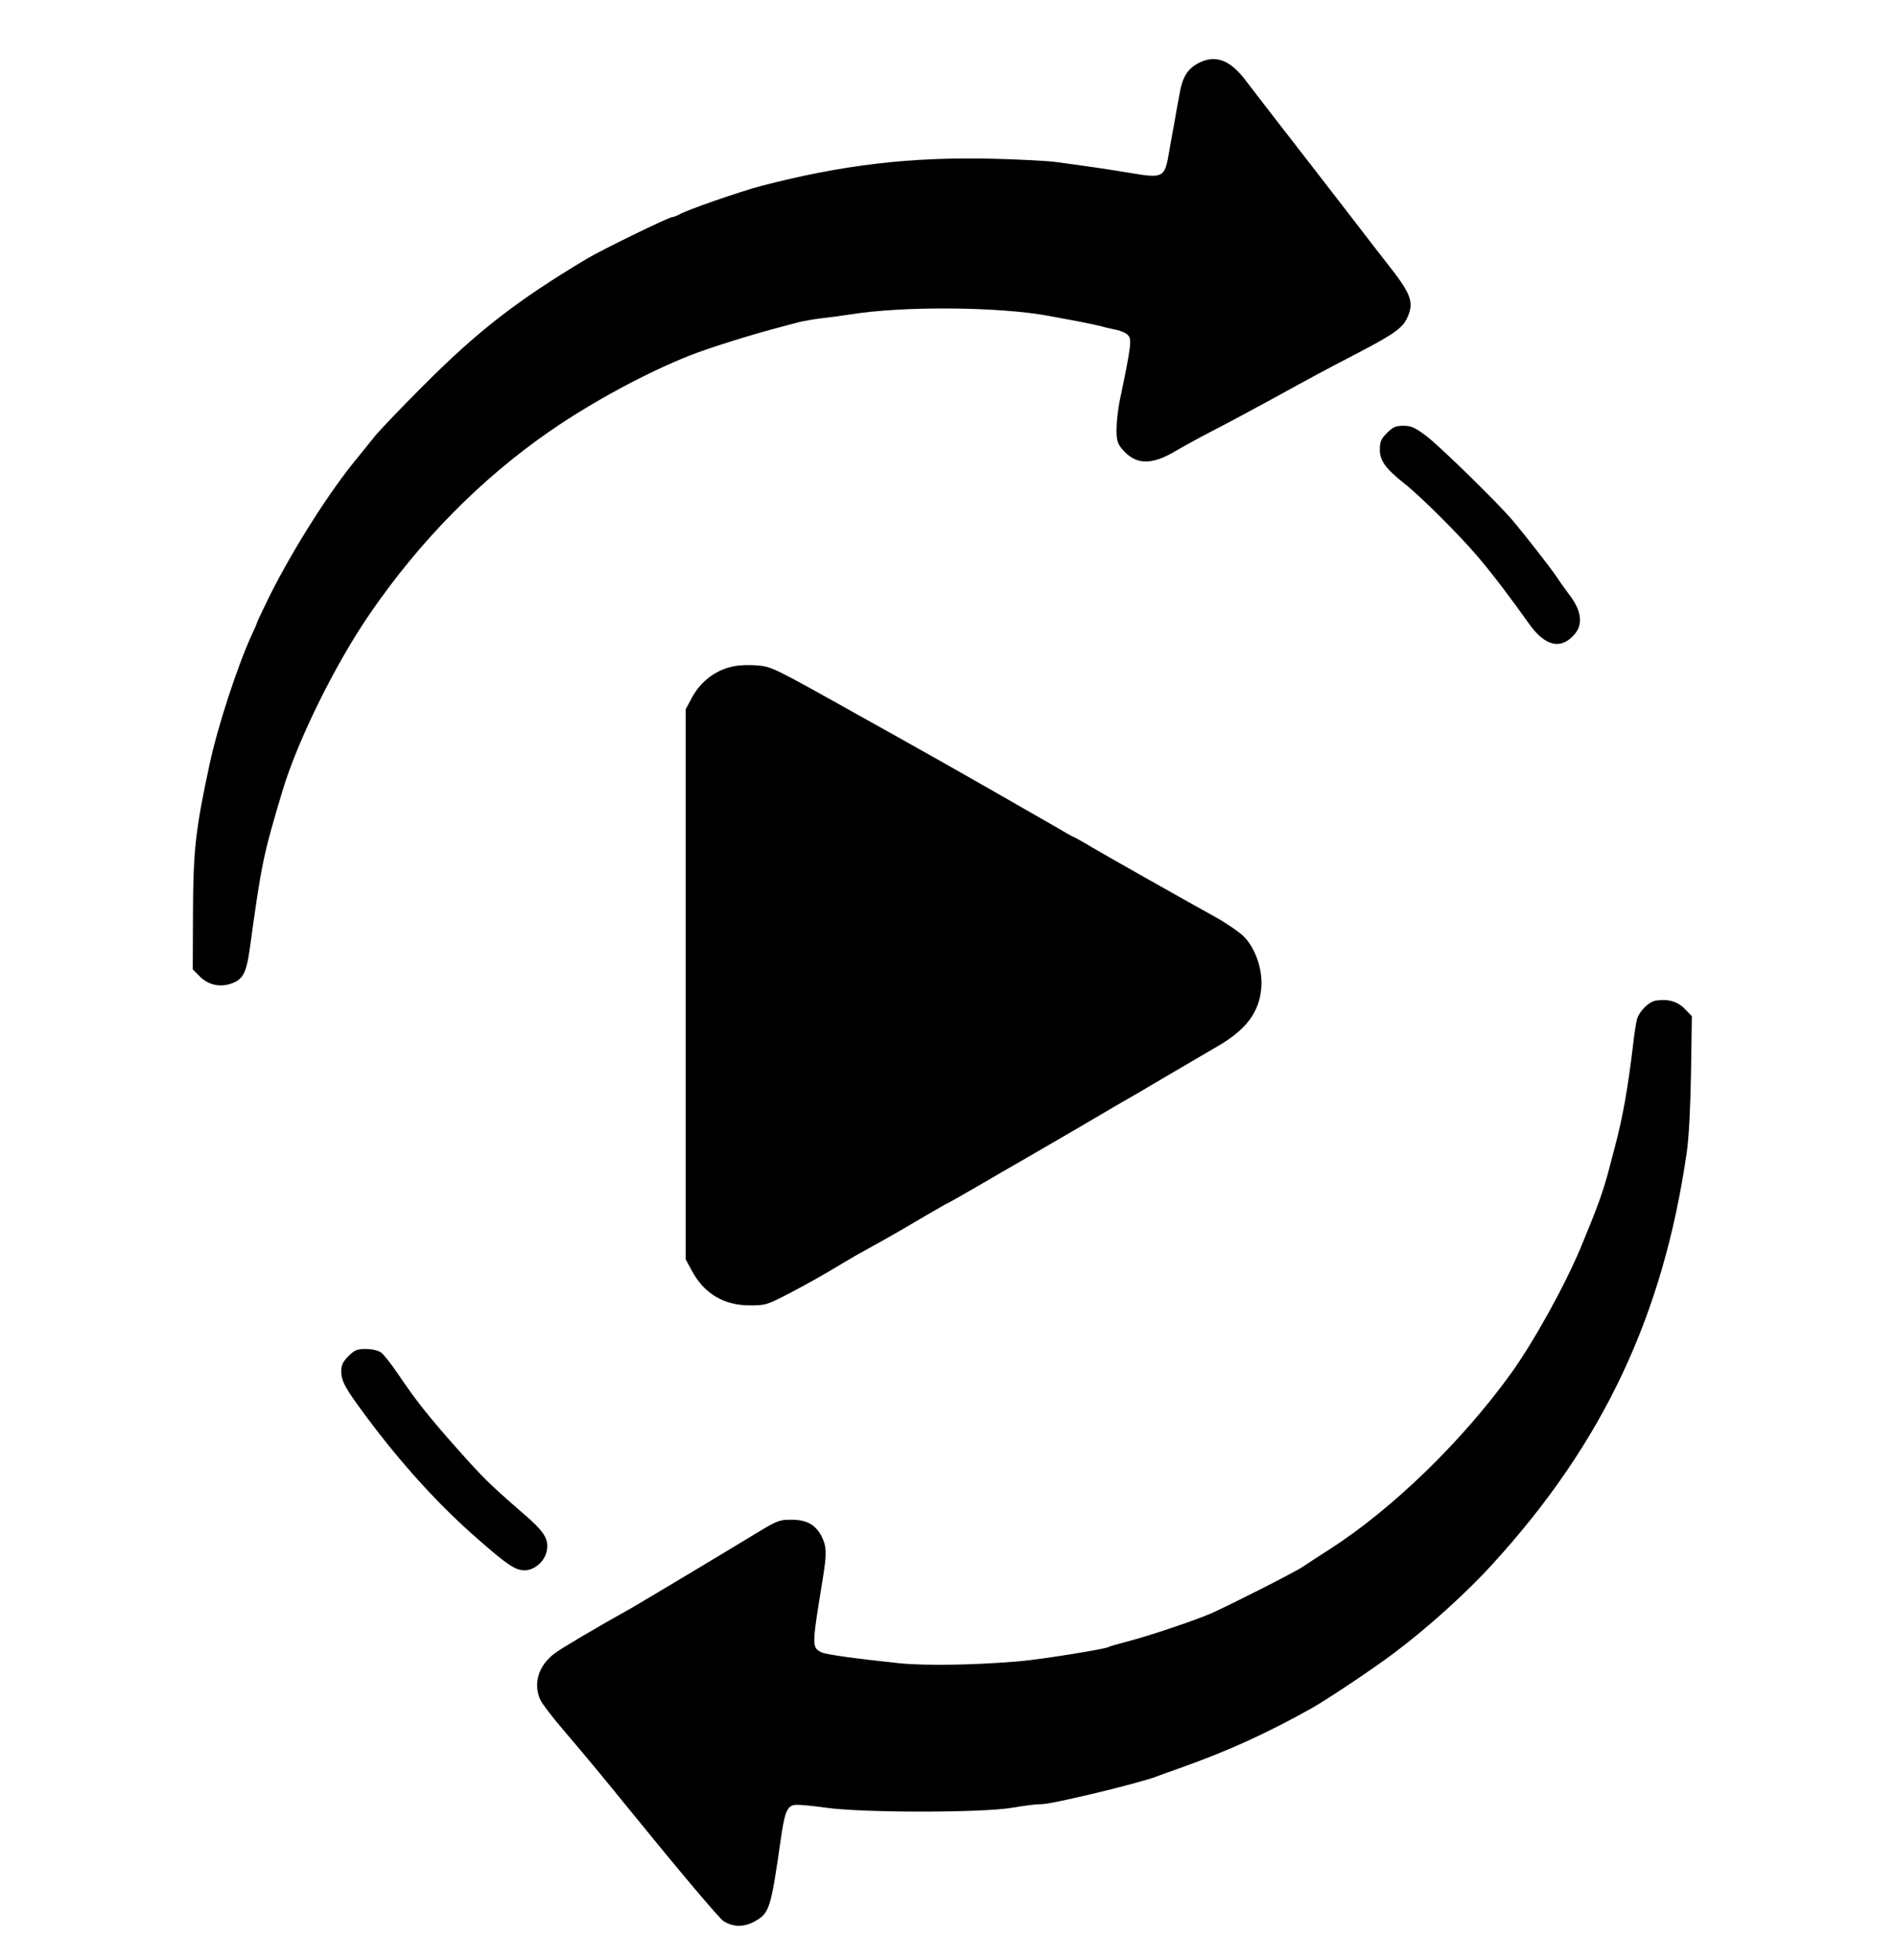 <?xml version="1.0" standalone="no"?>
<!DOCTYPE svg PUBLIC "-//W3C//DTD SVG 20010904//EN"
 "http://www.w3.org/TR/2001/REC-SVG-20010904/DTD/svg10.dtd">
<svg version="1.0" xmlns="http://www.w3.org/2000/svg"
 width="900pt" height="930pt" viewBox="0 0 900 930"
 preserveAspectRatio="xMidYMid meet">
<g transform="translate(0,930) scale(0.1,-0.1)"
fill="#000000" stroke="none">
<path d="M5688 9000 c-51 -27 -75 -66 -88 -141 -7 -35 -18 -98 -25 -139 -8
-41 -19 -104 -25 -139 -21 -124 -27 -128 -182 -102 -116 19 -155 25 -353 52
-44 6 -182 13 -307 16 -385 9 -711 -29 -1098 -130 -97 -26 -347 -112 -387
-135 -12 -7 -27 -12 -32 -12 -16 0 -336 -156 -406 -198 -331 -198 -518 -343
-780 -606 -105 -105 -206 -211 -225 -235 -19 -24 -58 -72 -85 -105 -130 -157
-299 -423 -412 -647 -34 -70 -63 -129 -63 -133 0 -3 -11 -29 -25 -58 -67 -145
-164 -441 -201 -618 -66 -307 -77 -404 -78 -707 l-1 -262 30 -30 c39 -42 94
-56 148 -39 60 19 76 49 93 169 55 401 63 440 154 744 72 241 251 604 417 845
237 345 527 639 854 865 200 138 459 278 665 359 89 35 290 98 409 129 33 9
80 21 105 28 25 6 74 15 110 19 36 4 97 12 135 18 250 41 711 37 945 -7 36 -7
101 -19 145 -27 44 -9 94 -19 110 -24 17 -5 46 -11 65 -15 19 -4 43 -14 52
-23 22 -19 19 -46 -37 -314 -8 -40 -15 -101 -15 -135 0 -52 4 -66 26 -93 64
-76 138 -79 254 -10 25 15 101 57 170 93 69 35 197 104 285 152 215 118 237
130 410 220 182 95 218 122 240 179 26 66 10 106 -98 243 -51 65 -111 143
-134 173 -23 30 -141 183 -263 340 -122 157 -245 316 -273 353 -76 103 -147
130 -229 87z"/>
<path d="M6584 7246 c-29 -29 -34 -41 -34 -80 0 -52 28 -90 115 -159 75 -58
267 -250 349 -347 70 -82 152 -190 246 -322 76 -106 152 -122 216 -45 38 45
31 108 -22 179 -22 29 -52 71 -66 93 -30 44 -148 195 -206 264 -69 82 -345
352 -411 402 -55 41 -72 49 -109 49 -37 0 -50 -6 -78 -34z"/>
<path d="M3489 6140 c-88 -15 -163 -71 -207 -154 l-27 -51 0 -1305 0 -1305 27
-50 c59 -112 154 -169 280 -168 74 0 79 2 200 65 68 36 152 83 188 105 36 22
88 52 115 68 28 15 88 49 135 75 47 26 131 75 188 109 57 33 105 61 107 61 2
0 68 37 147 83 78 46 181 105 228 132 113 65 401 233 420 245 8 5 29 17 45 26
17 9 104 60 195 114 91 53 201 118 246 144 138 79 201 162 211 277 8 86 -26
188 -82 245 -18 19 -80 62 -130 90 -207 115 -520 292 -593 335 -45 27 -85 49
-87 49 -3 0 -42 22 -87 49 -79 46 -559 320 -643 366 -22 13 -155 87 -295 165
-400 224 -407 227 -475 233 -33 3 -81 2 -106 -3z"/>
<path d="M7860 4553 c-34 -6 -77 -49 -89 -87 -5 -17 -14 -76 -20 -131 -24
-198 -47 -331 -85 -475 -8 -30 -21 -80 -29 -110 -27 -103 -55 -180 -132 -365
-76 -183 -225 -452 -334 -603 -232 -321 -561 -640 -856 -830 -55 -35 -113 -73
-129 -84 -32 -23 -340 -179 -436 -222 -78 -34 -295 -107 -403 -135 -43 -11
-81 -22 -85 -25 -17 -10 -303 -56 -417 -67 -201 -18 -450 -23 -575 -10 -210
22 -353 42 -371 52 -46 24 -46 27 7 352 19 117 18 150 -6 198 -29 56 -71 79
-145 79 -56 0 -67 -5 -160 -61 -146 -89 -554 -333 -596 -357 -179 -100 -331
-190 -366 -216 -76 -57 -103 -141 -69 -219 8 -18 54 -79 103 -136 117 -137
197 -234 318 -383 239 -294 427 -517 449 -532 45 -29 96 -30 146 -3 72 40 78
56 125 382 18 131 30 163 62 171 14 4 82 -2 152 -12 173 -25 747 -25 889 0 50
9 107 16 125 16 30 0 74 8 242 47 97 22 286 72 310 83 11 4 67 25 125 45 221
79 398 159 615 280 75 42 292 187 393 263 160 120 342 284 470 425 523 573
808 1179 919 1952 10 68 17 211 20 377 l4 267 -33 34 c-34 36 -81 49 -138 40z"/>
<path d="M1654 2866 c-26 -26 -34 -42 -34 -70 0 -49 17 -80 118 -216 169 -227
346 -421 527 -579 145 -127 181 -151 226 -151 45 0 94 42 104 90 12 57 -10 93
-113 181 -160 139 -190 169 -311 305 -138 155 -199 233 -280 353 -33 49 -71
97 -83 105 -13 9 -43 16 -71 16 -42 0 -54 -5 -83 -34z"/>
</g>
</svg>
